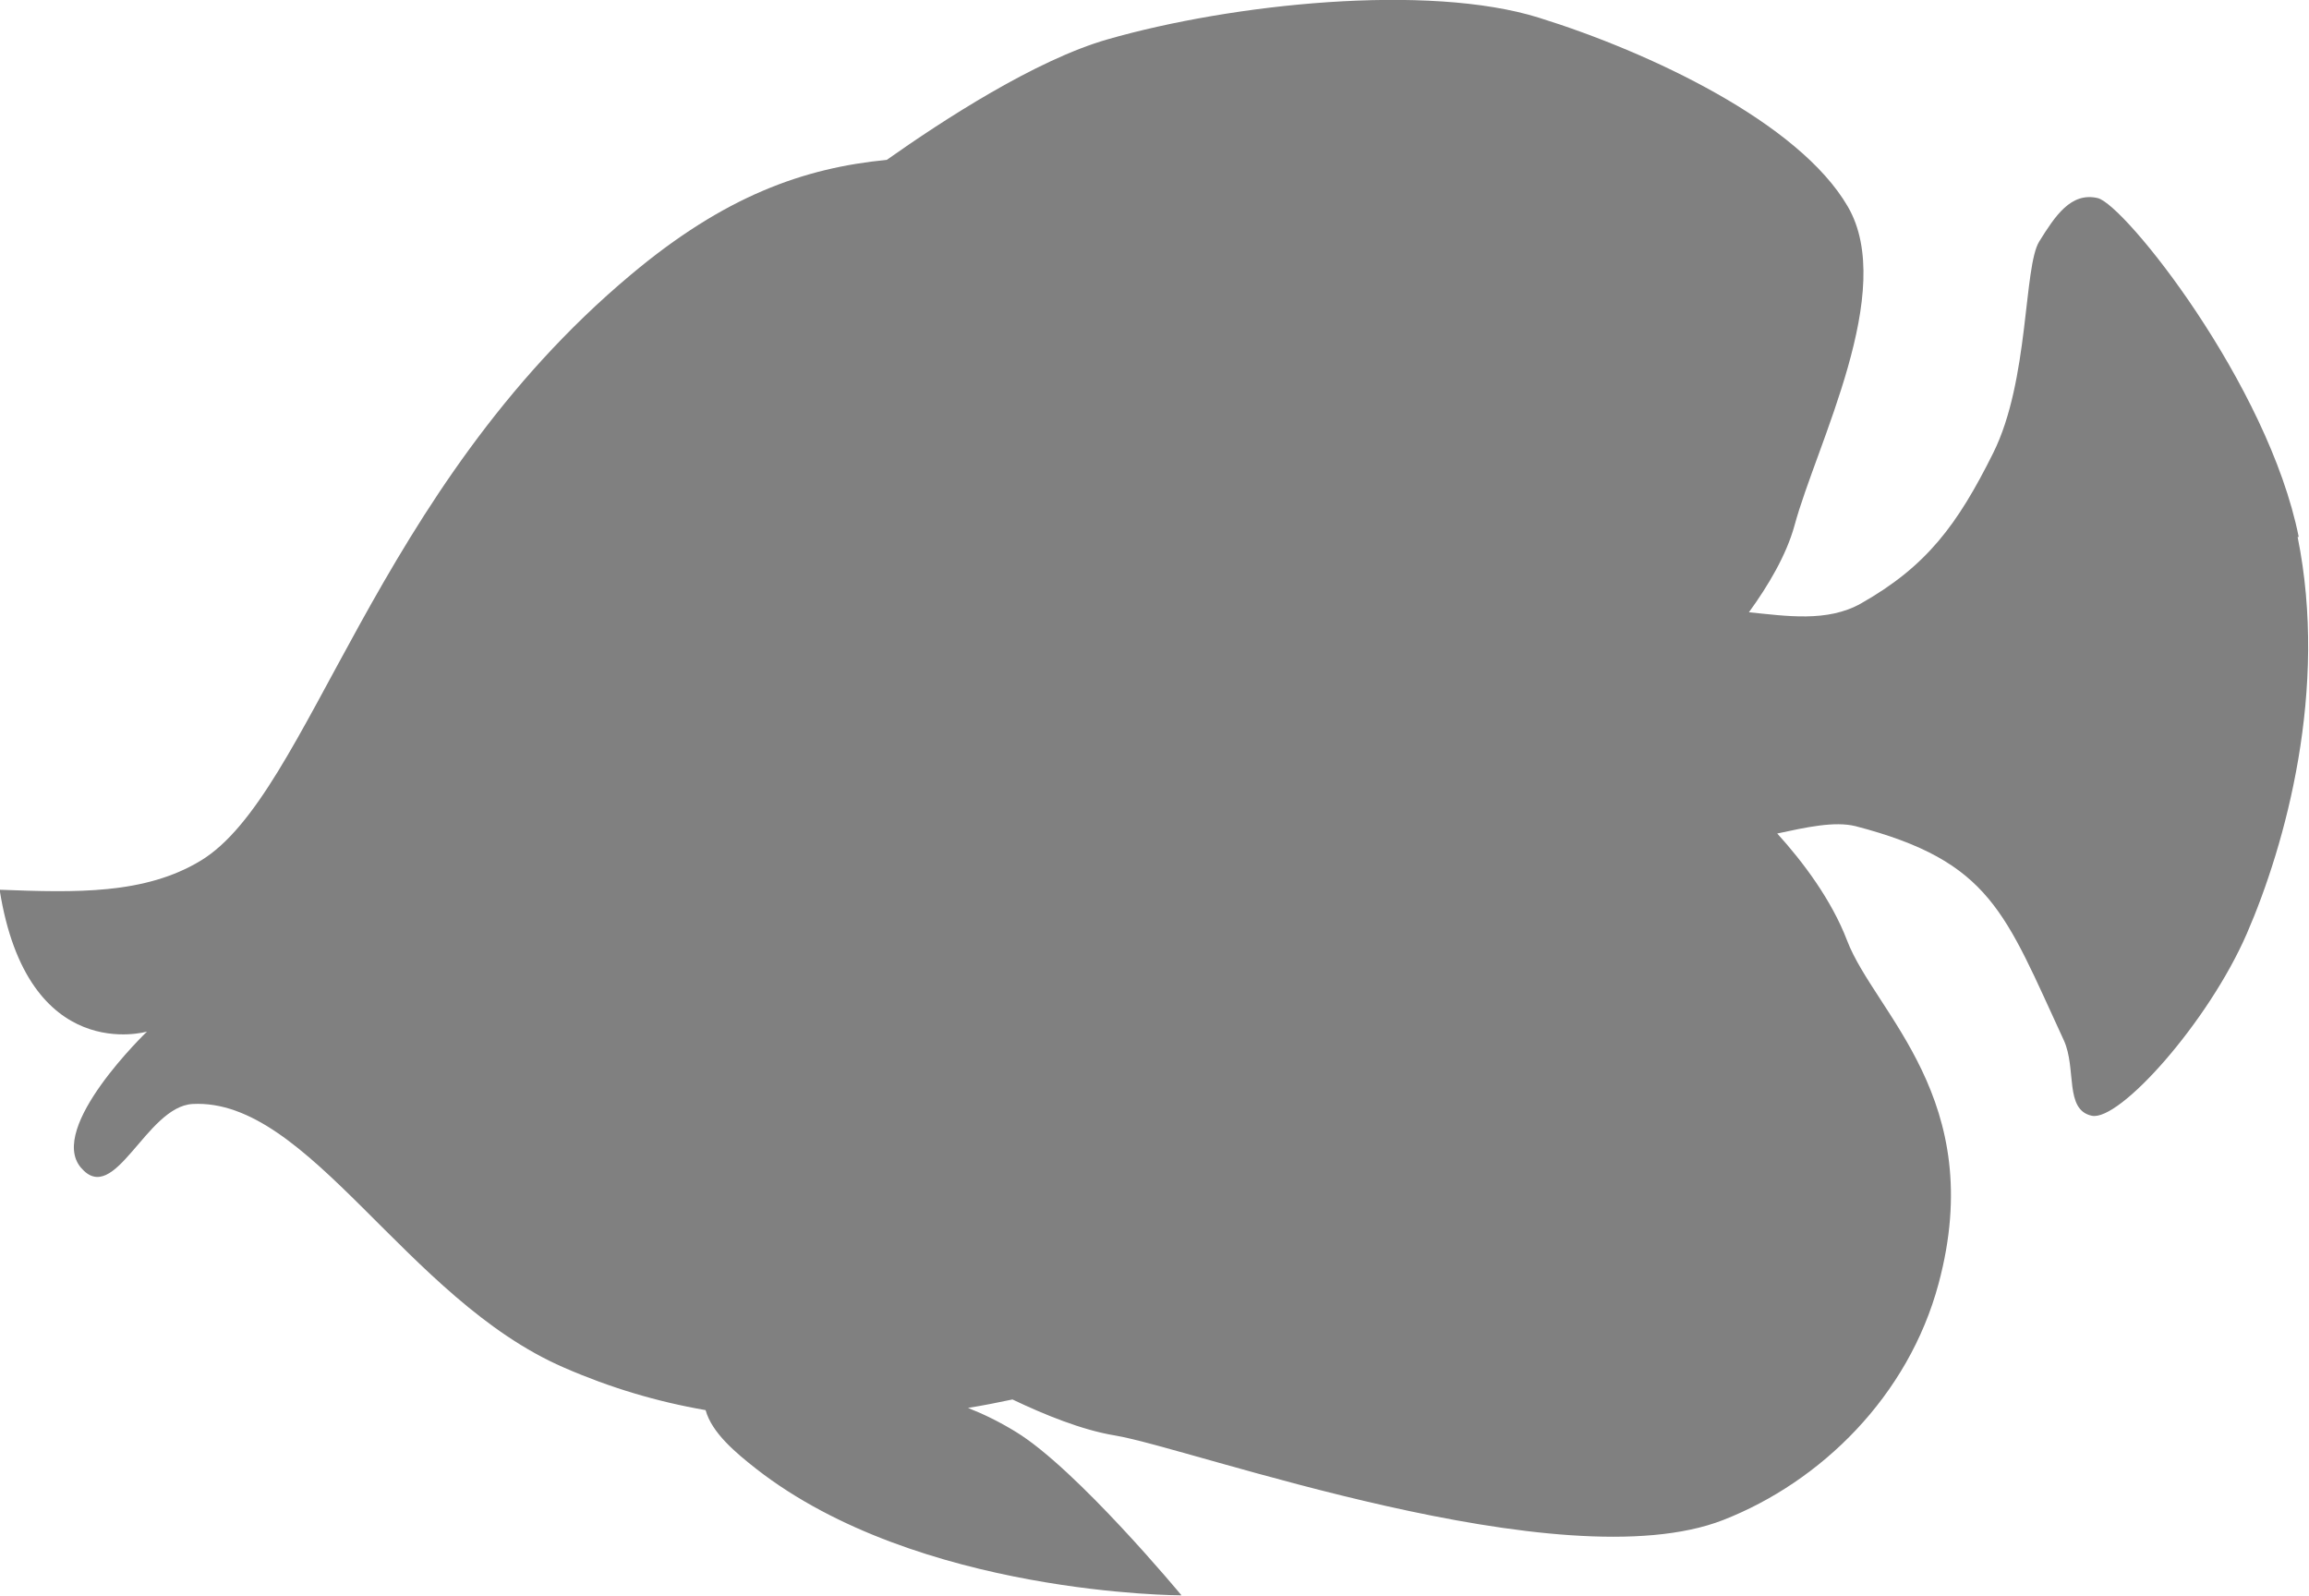 <?xml version="1.0" encoding="UTF-8"?>
<svg id="Layer_2" data-name="Layer 2" xmlns="http://www.w3.org/2000/svg" viewBox="0 0 62.83 43.43">
  <defs>
    <style>
      .cls-1 {
        fill: #808080;
      }
    </style>
  </defs>
  <g id="Layer_1-2" data-name="Layer 1">
    <path class="cls-1" d="M62.55,14.61c-.83-4.15-4.74-9.05-5.47-9.22-.73-.17-1.16,.49-1.59,1.18-.43,.69-.27,3.78-1.25,5.75-.98,1.97-1.82,3.09-3.6,4.1-.92,.52-2.04,.34-3.05,.24,.53-.73,1.02-1.56,1.24-2.36,.6-2.22,2.79-6.38,1.45-8.68-1.33-2.29-5.39-4.2-8.41-5.14-3.02-.94-8.35-.38-11.73,.59-1.96,.56-4.48,2.2-6.01,3.28-2.26,.22-4.41,.98-6.97,3.13-7.03,5.89-8.71,14.13-11.7,15.94-1.52,.92-3.39,.87-5.47,.79,.76,4.81,4.01,3.86,4.01,3.86,0,0-2.72,2.61-1.8,3.7,.92,1.09,1.77-1.66,3.04-1.73,3.17-.17,5.81,5.31,10.1,7.17,1.26,.55,2.53,.93,3.86,1.16,.17,.62,.82,1.16,1.38,1.6,4.41,3.44,11.57,3.44,11.57,3.44,0,0-2.85-3.44-4.51-4.45-.44-.27-.87-.48-1.3-.65,.44-.07,.83-.15,1.21-.23,.86,.41,1.88,.83,2.79,.98,2.06,.34,12.14,4.02,16.55,2.3,2.66-1.04,5.04-3.37,5.86-6.43,1.35-5.02-1.74-7.37-2.49-9.34-.42-1.1-1.2-2.14-1.9-2.91,.79-.17,1.56-.34,2.13-.2,3.69,.96,4.06,2.35,5.67,5.83,.35,.77,.01,1.89,.76,2.05,.75,.16,3.17-2.54,4.22-4.96,1.05-2.42,2.22-6.64,1.38-10.79Z"/>
  </g>
</svg>